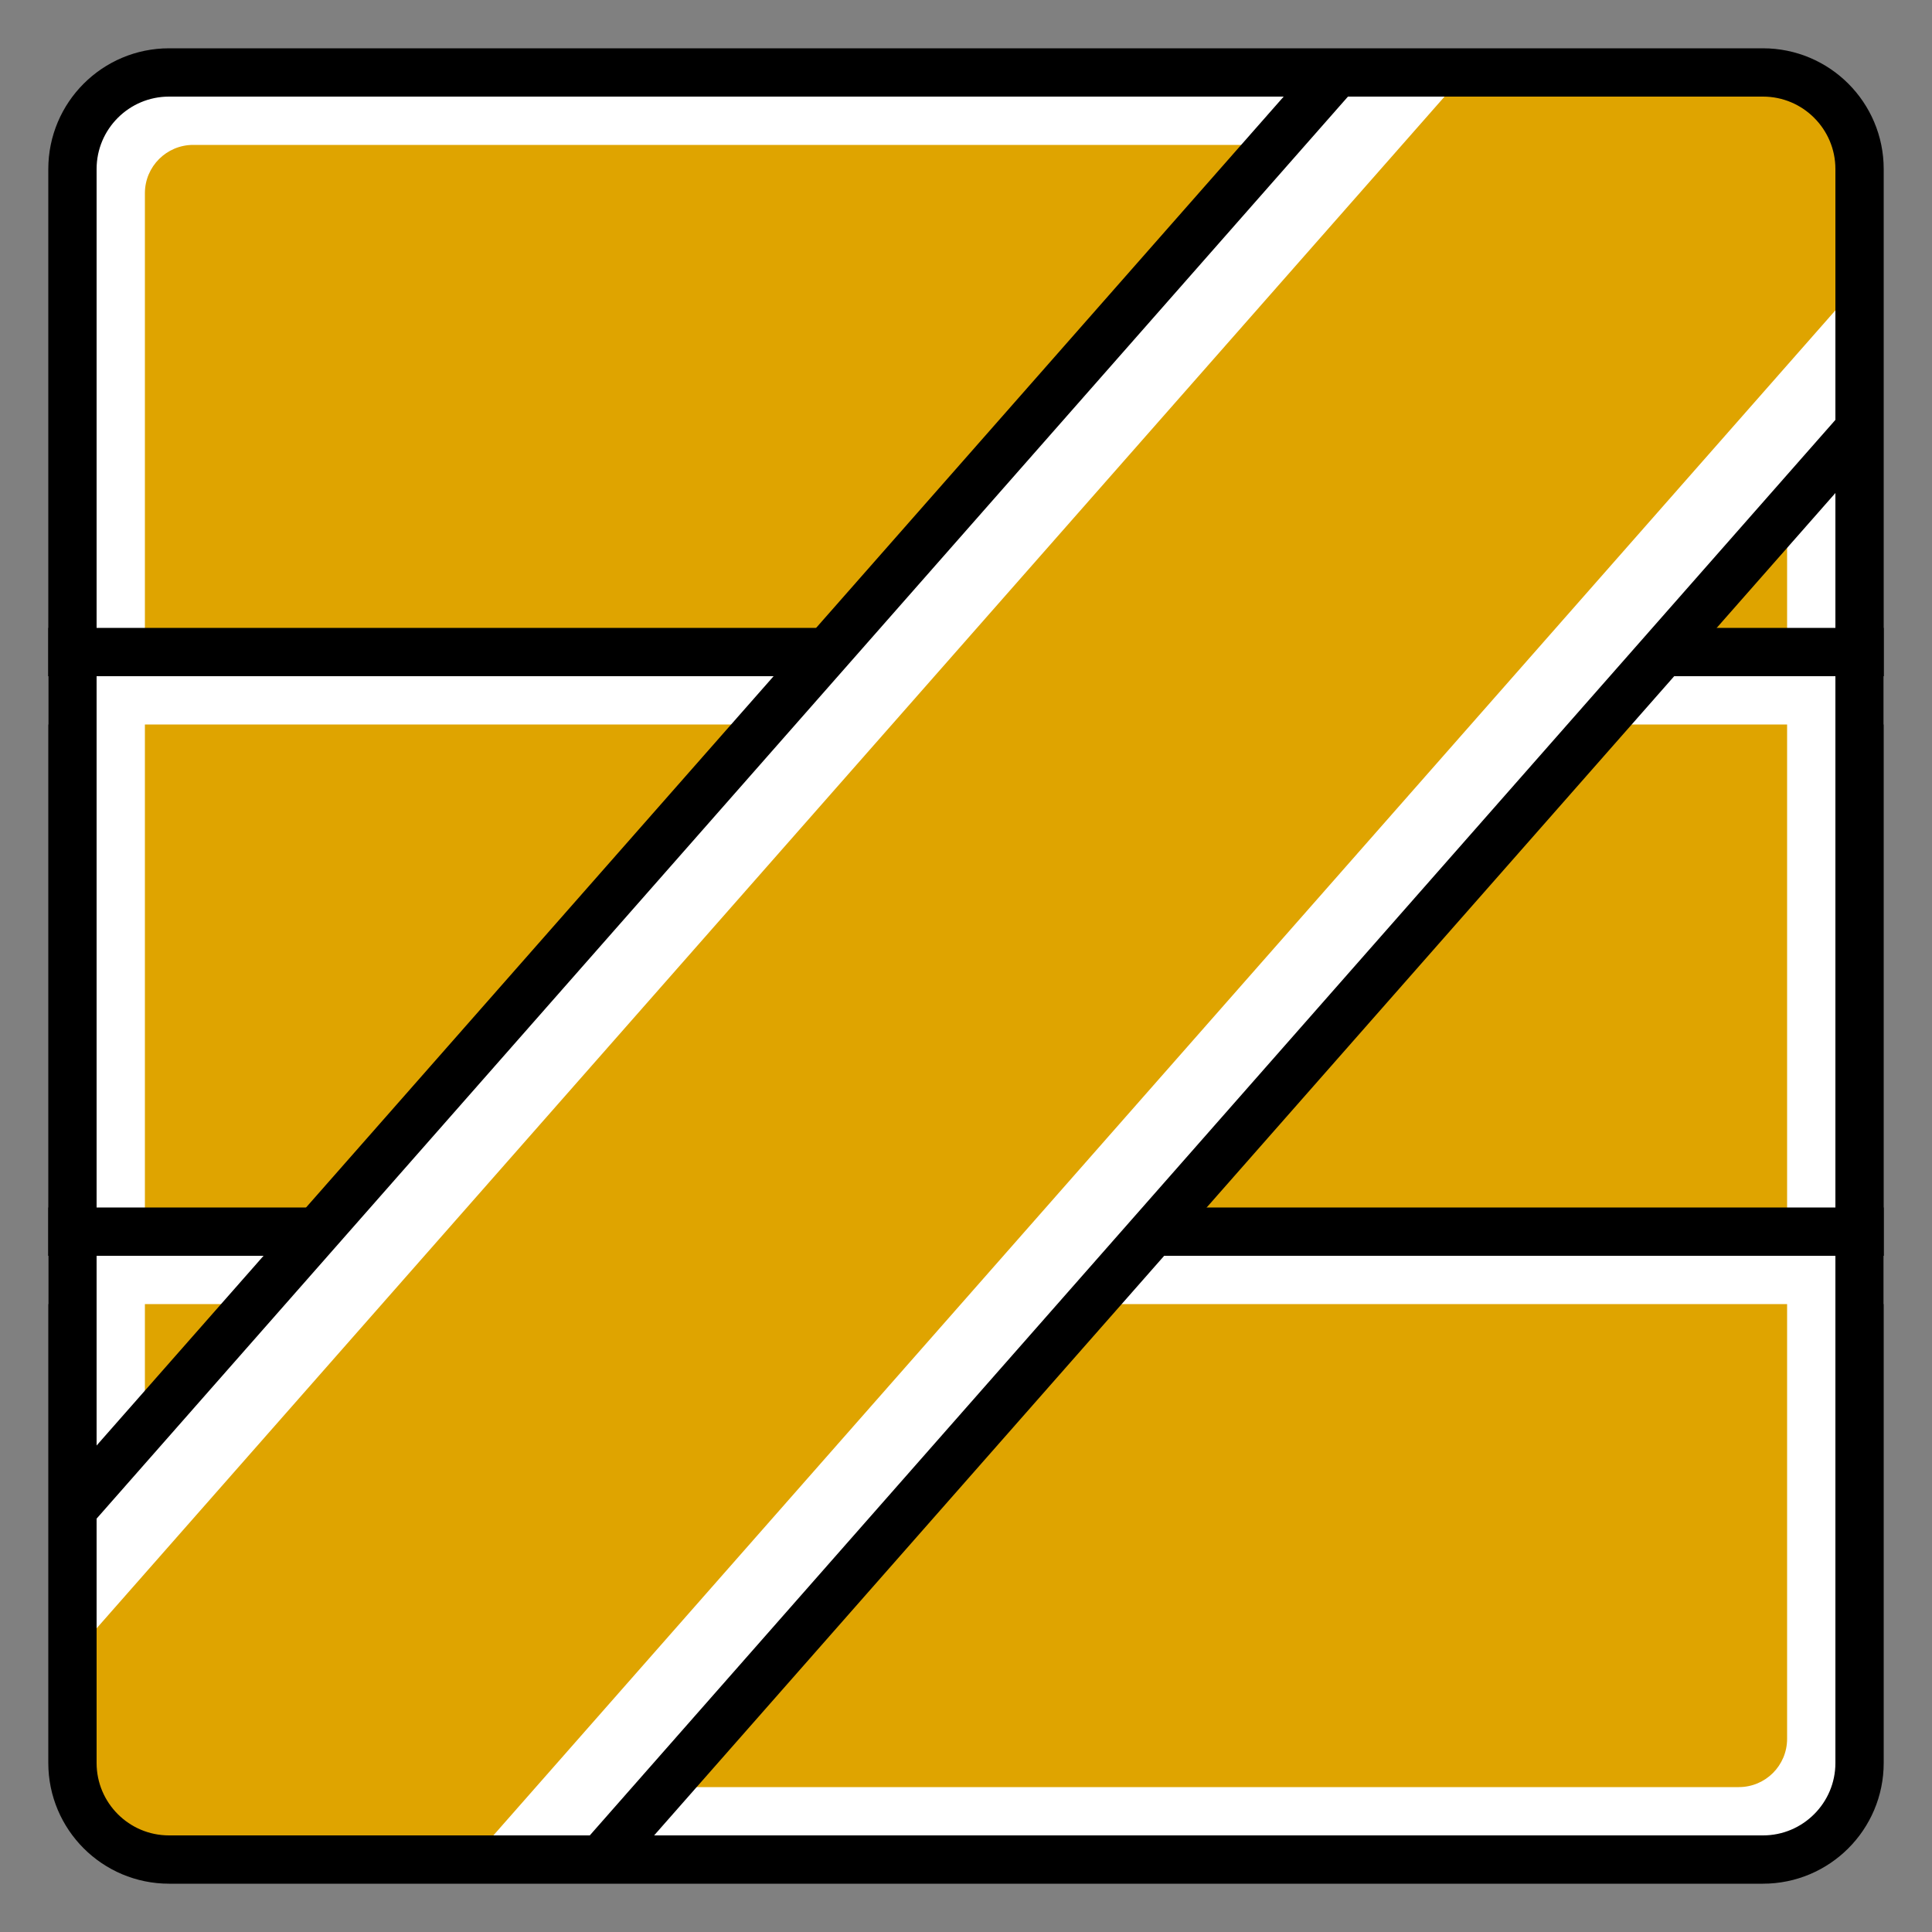<?xml version="1.0" encoding="utf-8"?>
<!-- Generator: Adobe Illustrator 15.0.0, SVG Export Plug-In . SVG Version: 6.00 Build 0)  -->
<!DOCTYPE svg PUBLIC "-//W3C//DTD SVG 1.0//EN" "http://www.w3.org/TR/2001/REC-SVG-20010904/DTD/svg10.dtd">
<svg version="1.0" id="Layer_1" xmlns="http://www.w3.org/2000/svg" xmlns:xlink="http://www.w3.org/1999/xlink" x="0px" y="0px"
	 width="40px" height="40px" viewBox="0 0 40 40" enable-background="new 0 0 40 40" xml:space="preserve">
<rect x="0" y="0" width="40" height="40" fill="#808080" stroke="none"/>
<g id="boxes">
	<g>
		<g id="wooden">
			<path fill="#FFFFFF" d="M36.5,1.5h-33c-1.104,0-2,0.896-2,2v33c0,1.104,0.896,2,2,2h33c1.104,0,2-0.896,2-2v-33
				C38.5,2.396,37.604,1.5,36.5,1.5z"/>
			<path fill="#DFA400" d="M37,36c0,0.553-0.447,1-1,1H4c-0.552,0-1-0.447-1-1V4c0-0.552,0.448-1,1-1h32c0.553,0,1,0.448,1,1V36z"/>
			<g>
				<line fill="none" stroke="#000000" stroke-miterlimit="10" x1="1" y1="25.5" x2="39" y2="25.5"/>
				<line fill="none" stroke="#FFFFFF" stroke-miterlimit="10" x1="1" y1="26.5" x2="39" y2="26.5"/>
			</g>
			<g>
				<line fill="none" stroke="#000000" stroke-miterlimit="10" x1="1" y1="13.5" x2="39" y2="13.5"/>
				<line fill="none" stroke="#FFFFFF" stroke-miterlimit="10" x1="1" y1="14.5" x2="39" y2="14.5"/>
			</g>
			<g>
				<path fill="#FFFFFF" d="M38.5,8.882V3.5c0-1.104-0.896-2-2-2h-8.818L1.5,31.253V36.5c0,1.104,0.896,2,2,2h8.937L38.5,8.882z"/>
				<path fill="#DFA400" d="M38.5,5.857V3.5c0-1.104-0.896-2-2-2h-6.152L1.5,34.281V36.5c0,1.104,0.896,2,2,2h6.275L38.5,5.857z"/>
				<g>
					<polygon points="27.017,1.5 1.5,30.496 1.5,32.01 28.348,1.5 					"/>
					<polygon points="38.5,9.639 38.5,8.125 11.771,38.5 13.103,38.5 					"/>
				</g>
			</g>
		</g>
	</g>
	<g>
		<path id="SVGID_1_" fill="none" stroke="#000000" stroke-miterlimit="10" d="M38.5,36.5c0,1.104-0.896,2-2,2h-33
			c-1.104,0-2-0.896-2-2v-33c0-1.104,0.896-2,2-2h33c1.104,0,2,0.896,2,2V36.5z"/>
	</g>
</g>
</svg>
